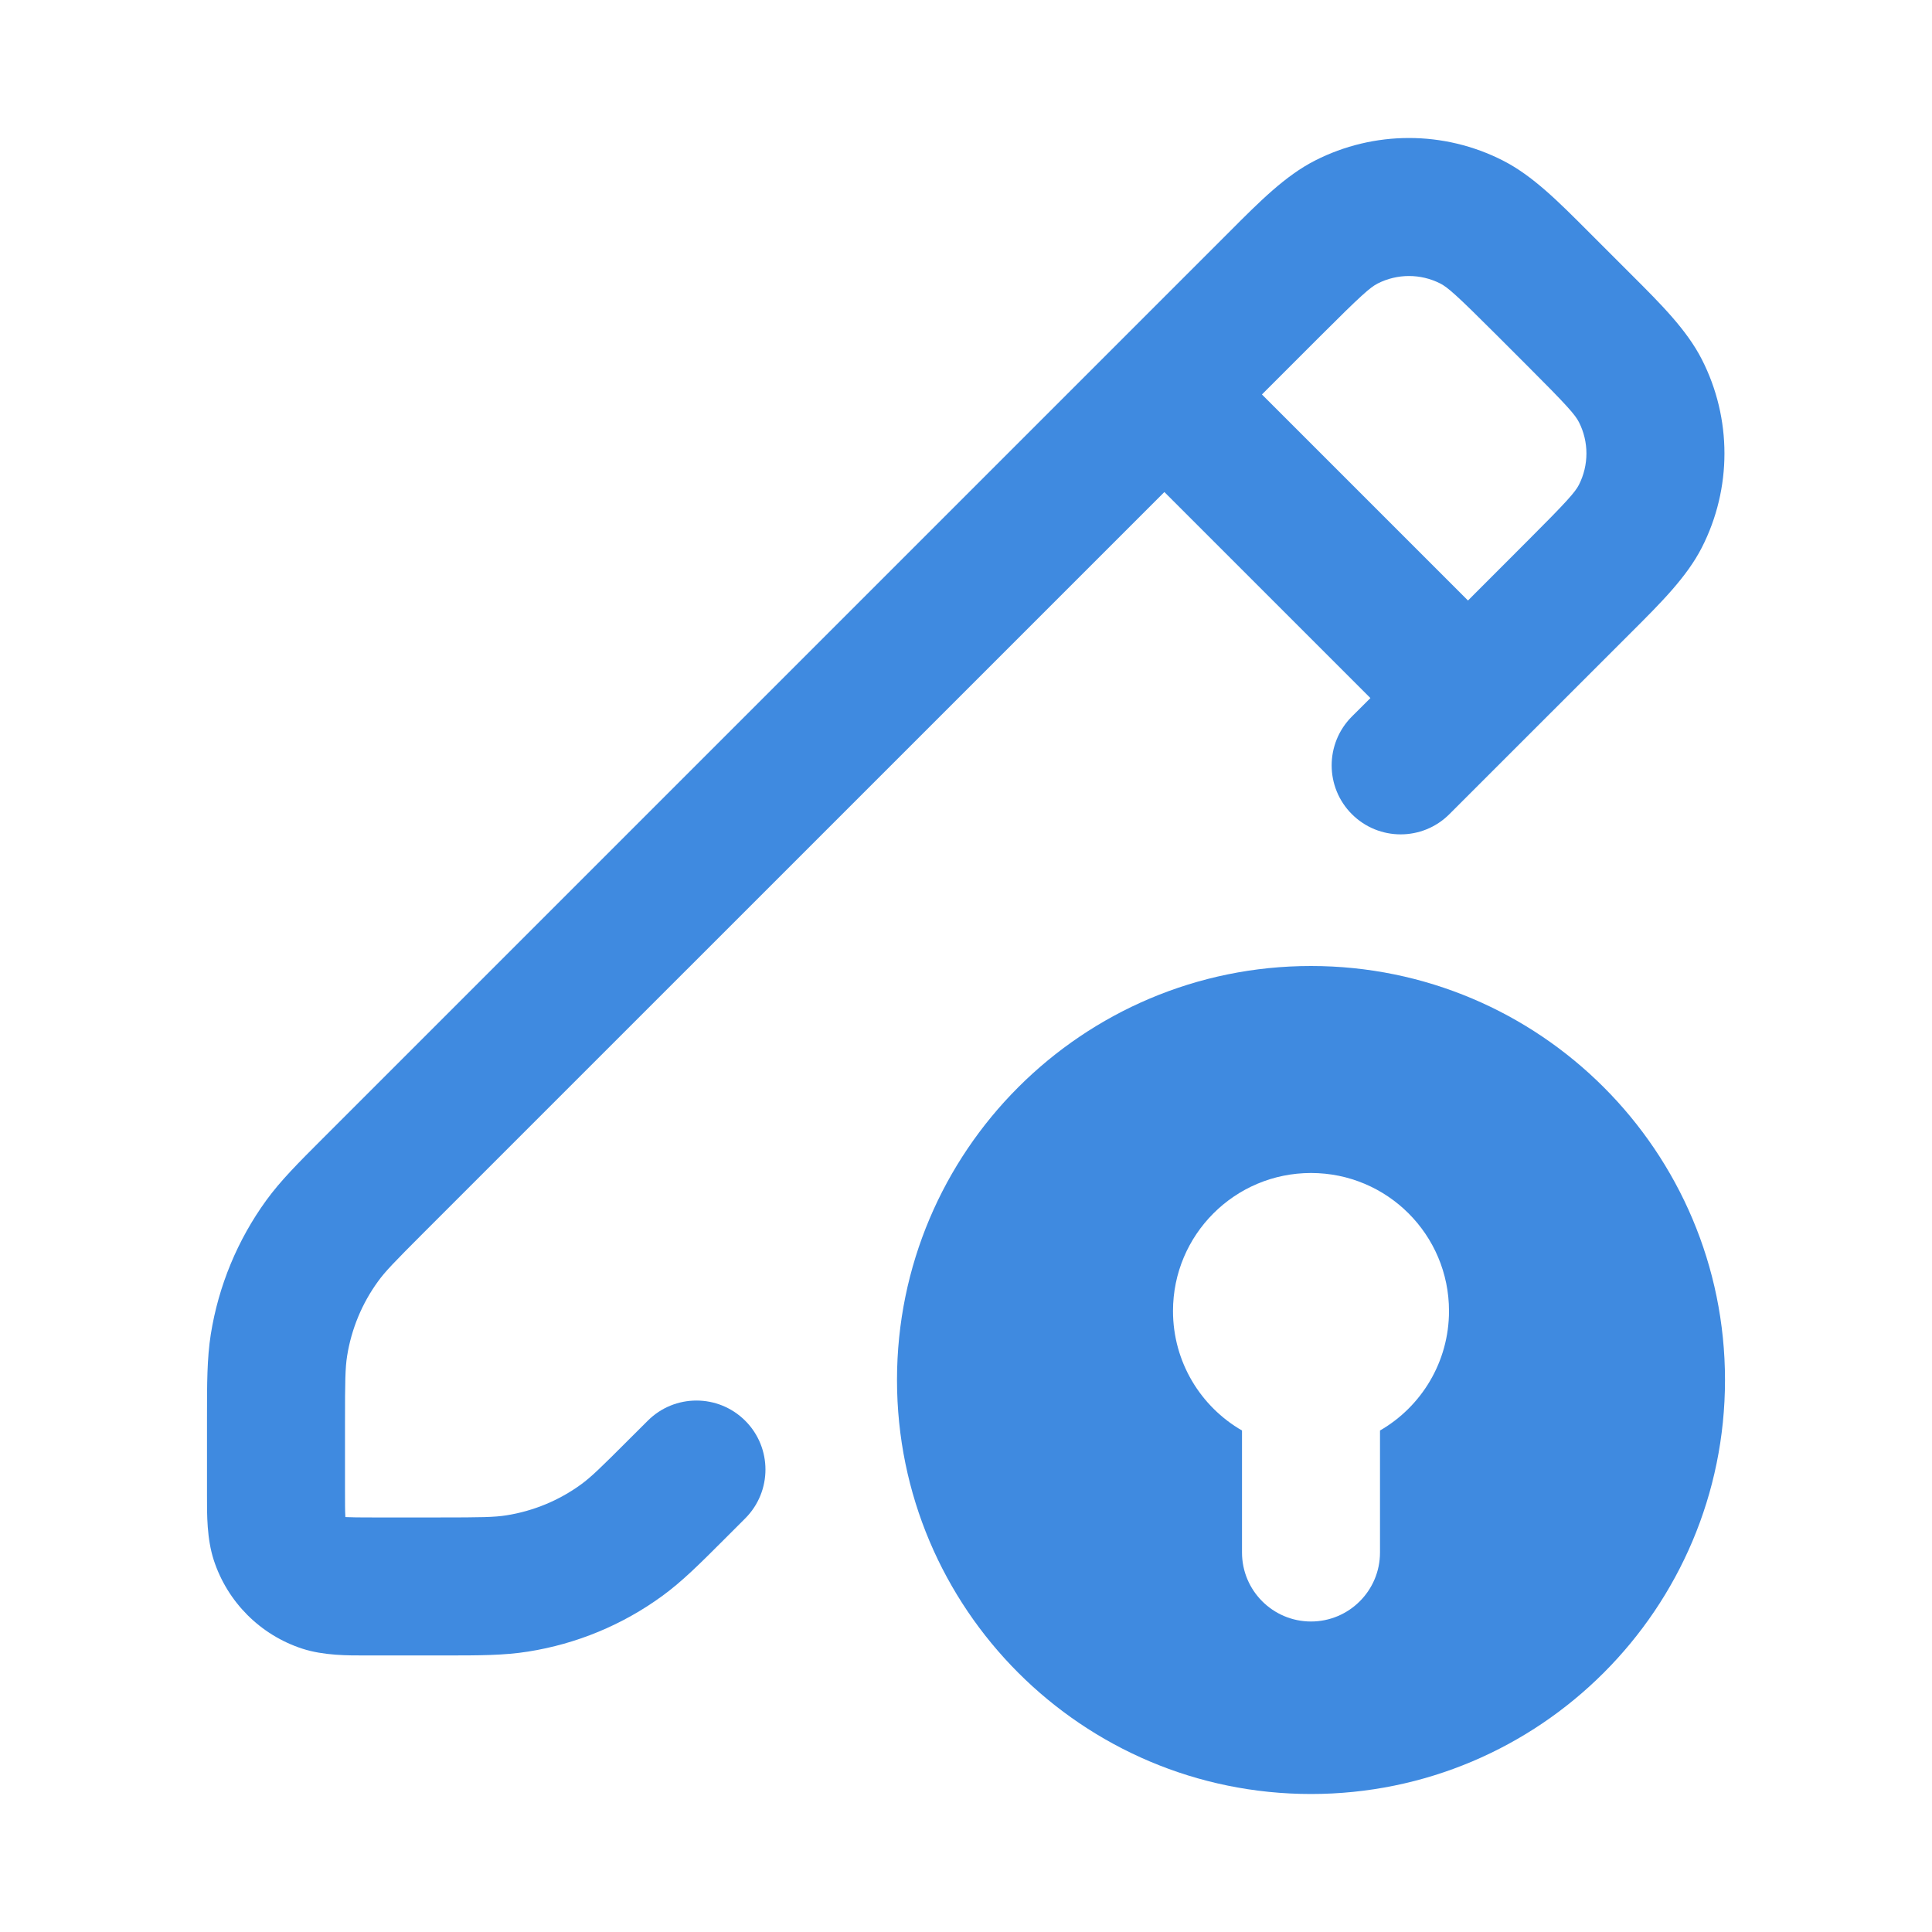 <svg width="28" height="28" viewBox="0 0 28 28" fill="none" xmlns="http://www.w3.org/2000/svg">
<path fill-rule="evenodd" clip-rule="evenodd" d="M19.058 2.327C19.914 1.891 20.926 1.891 21.782 2.327C22.21 2.545 22.582 2.918 23.012 3.349L23.642 3.979C24.074 4.41 24.447 4.782 24.665 5.21C25.101 6.065 25.101 7.078 24.665 7.934C24.447 8.361 24.074 8.733 23.642 9.164L21.006 11.799C20.616 12.19 19.983 12.19 19.592 11.799C19.202 11.409 19.202 10.776 19.592 10.385L19.861 10.117L16.875 7.131L6.142 17.863C5.717 18.289 5.582 18.427 5.478 18.572C5.246 18.891 5.093 19.261 5.031 19.65C5.003 19.826 5 20.02 5 20.621V21.592C5 21.789 5 21.896 5.005 21.975L5.005 21.986L5.017 21.987C5.095 21.991 5.203 21.992 5.4 21.992H6.37C6.972 21.992 7.165 21.989 7.341 21.961C7.731 21.899 8.101 21.746 8.42 21.514C8.564 21.409 8.703 21.275 9.128 20.849L9.387 20.591C9.777 20.2 10.41 20.2 10.801 20.591C11.191 20.981 11.191 21.614 10.801 22.005L10.491 22.315C10.137 22.669 9.883 22.923 9.595 23.132C9.021 23.55 8.356 23.825 7.654 23.936C7.303 23.992 6.943 23.992 6.443 23.992L5.4 23.992L5.319 23.992C5.037 23.993 4.691 23.994 4.382 23.894C3.773 23.696 3.296 23.218 3.098 22.61C2.998 22.301 2.999 21.954 3 21.673L3 21.592L3 20.549C3 20.048 3 19.689 3.055 19.337C3.167 18.636 3.442 17.971 3.859 17.396C4.068 17.109 4.323 16.854 4.677 16.5L17.828 3.349C18.258 2.918 18.63 2.545 19.058 2.327ZM22.133 7.844L21.275 8.703L18.289 5.717L19.147 4.859C19.729 4.277 19.86 4.163 19.966 4.109C20.251 3.964 20.589 3.964 20.874 4.109C20.98 4.163 21.111 4.277 21.693 4.859L22.133 5.299C22.715 5.88 22.829 6.012 22.883 6.118C23.028 6.403 23.028 6.74 22.883 7.026C22.829 7.131 22.715 7.263 22.133 7.844Z" fill="#3F8AE0"/>
<path fill-rule="evenodd" clip-rule="evenodd" d="M19 26C22.314 26 25 23.314 25 20C25 16.686 22.314 14 19 14C15.686 14 13 16.686 13 20C13 23.314 15.686 26 19 26ZM21 19C21 19.74 20.598 20.387 20 20.732V22.5C20 23.052 19.552 23.5 19 23.5C18.448 23.5 18 23.052 18 22.5V20.732C17.402 20.387 17 19.74 17 19C17 17.895 17.895 17 19 17C20.105 17 21 17.895 21 19Z" fill="#3F8AE0"/>
</svg>

